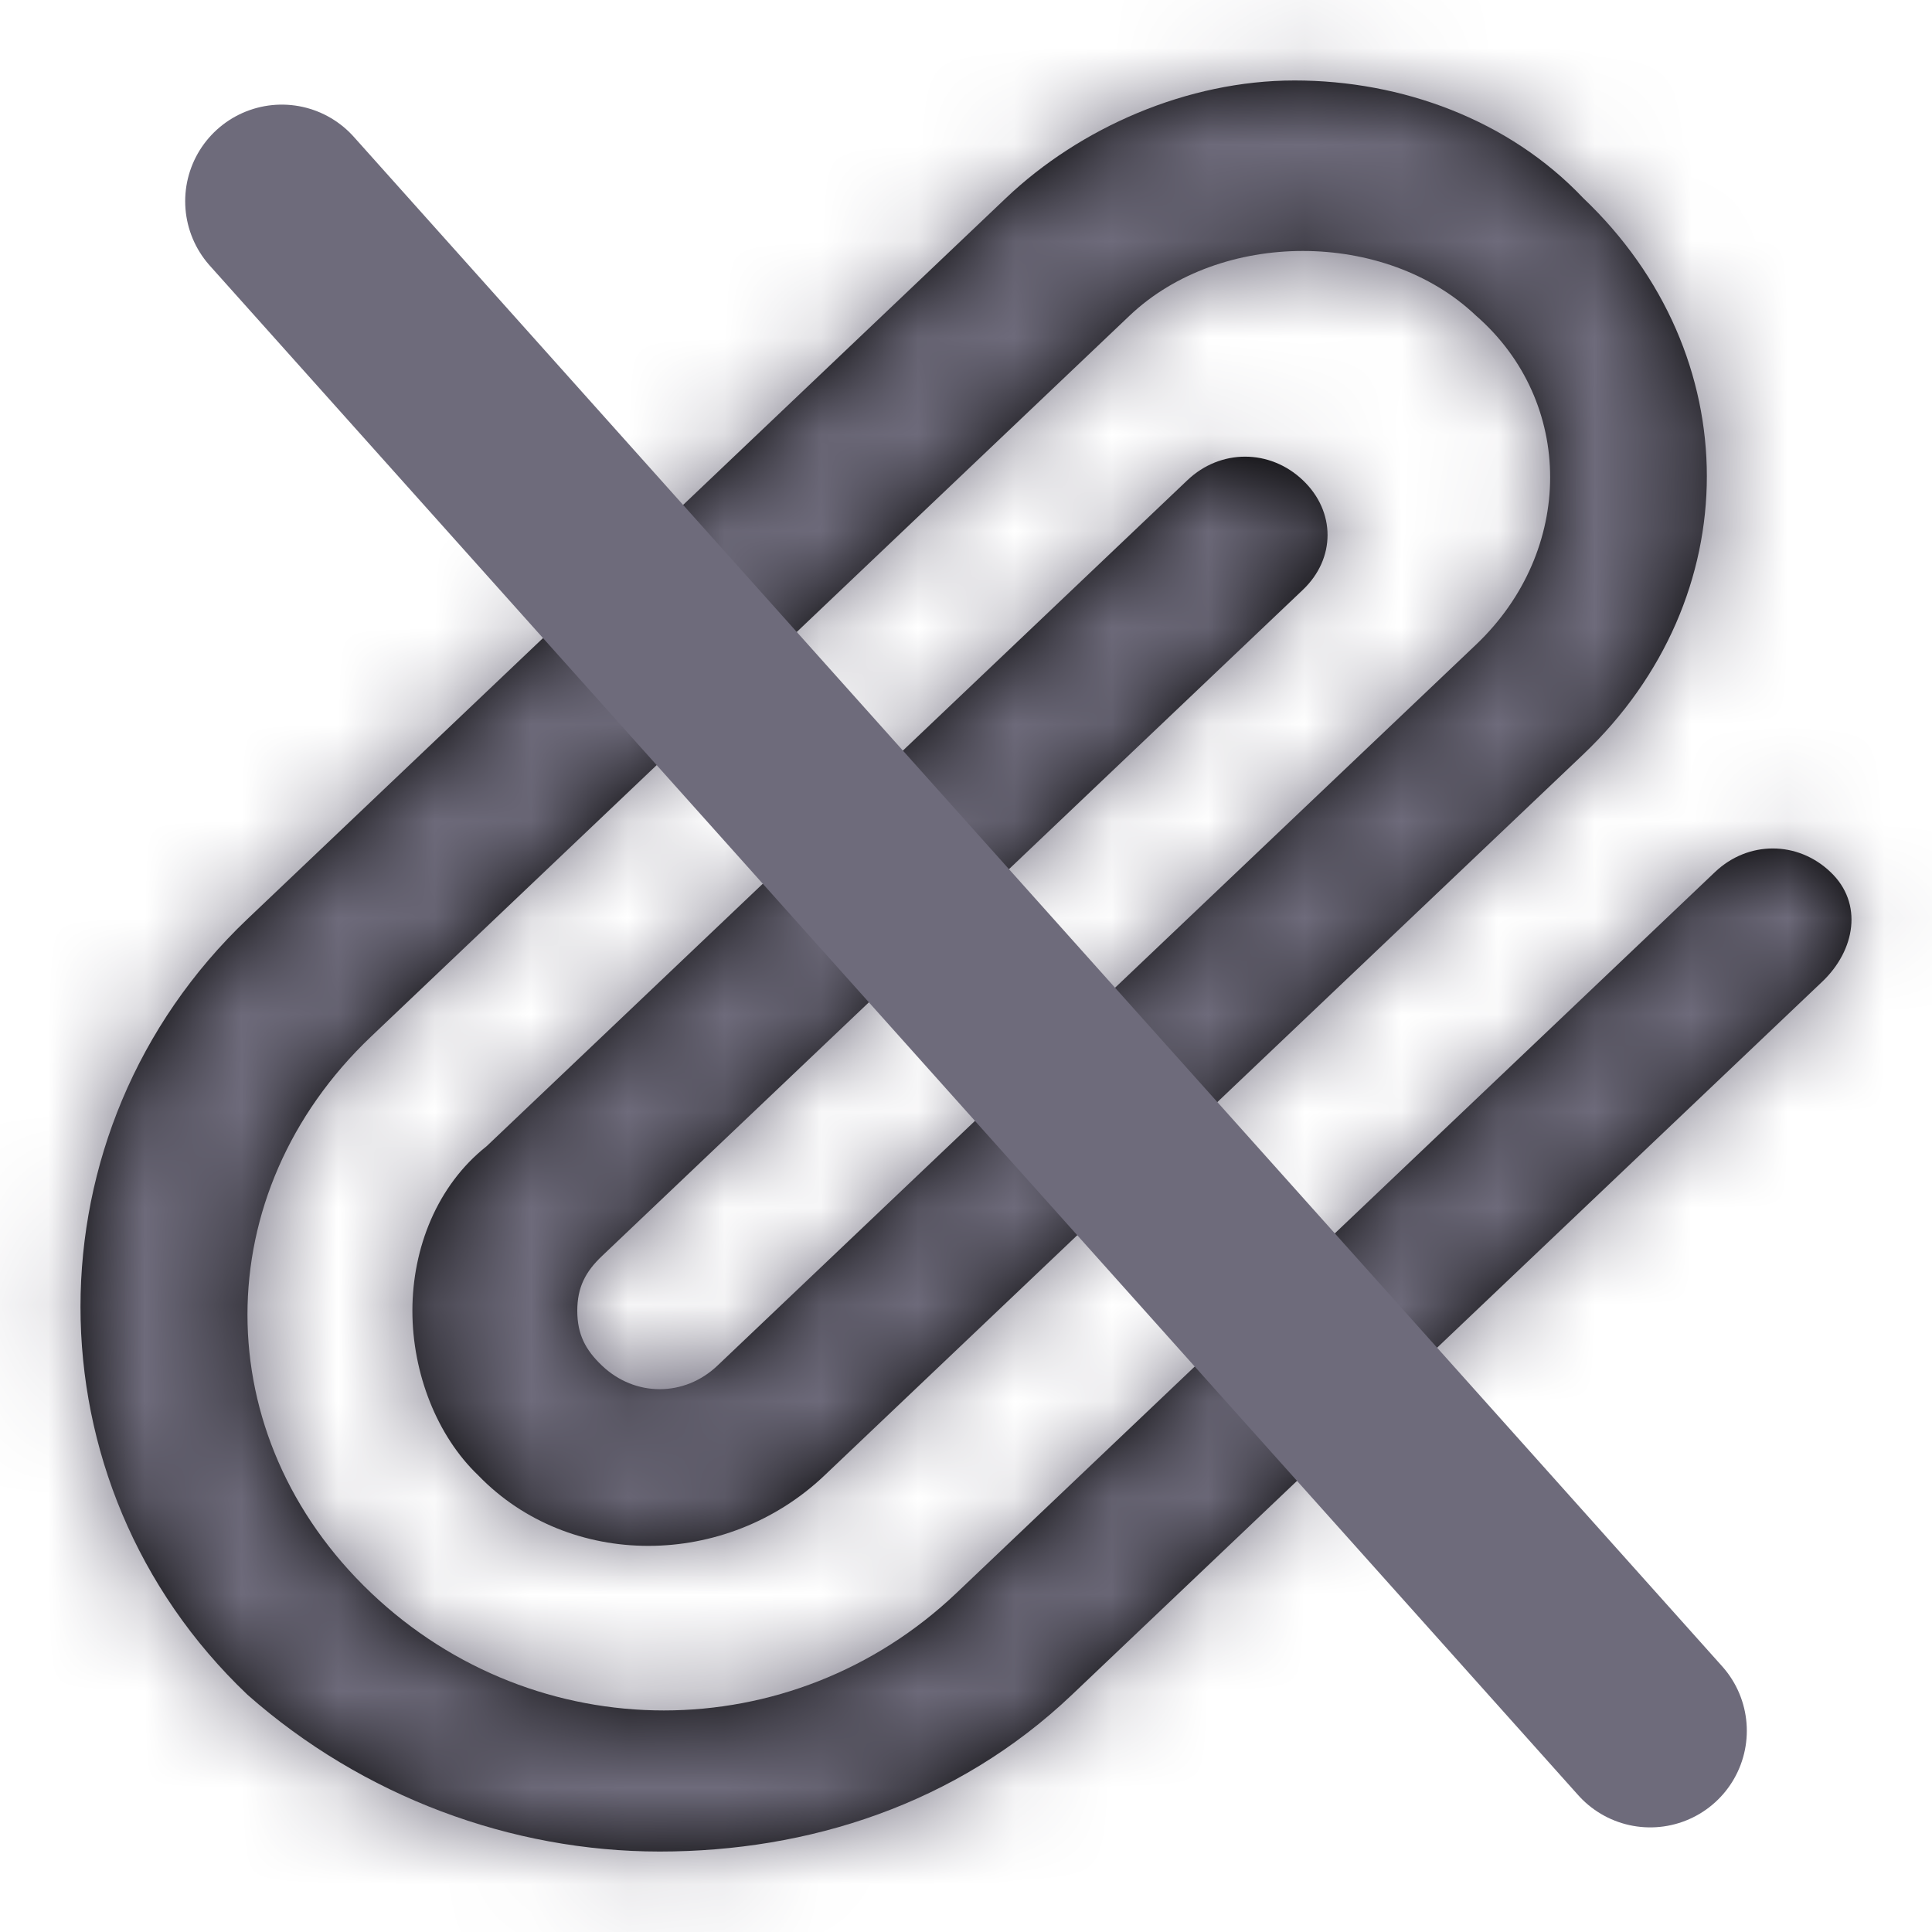 <svg width="20" height="20" viewBox="0 0 20 20" fill="none" xmlns="http://www.w3.org/2000/svg">
<path d="M18.864 10.162L11.097 17.544C9.902 18.68 8.366 19.167 6.829 19.167C5.293 19.167 3.757 18.599 2.562 17.544C0.257 15.354 0.257 11.704 2.562 9.513L10.414 2.05C11.182 1.32 12.292 0.833 13.401 0.833C14.511 0.833 15.62 1.239 16.389 2.05C18.096 3.673 18.096 6.187 16.389 7.81L8.536 15.273C7.512 16.246 5.89 16.246 4.951 15.273C4.525 14.867 4.269 14.218 4.269 13.569C4.269 12.92 4.525 12.271 5.037 11.866L12.292 4.971C12.633 4.646 13.145 4.646 13.487 4.971C13.828 5.295 13.828 5.782 13.487 6.106L6.232 13.002C6.061 13.164 5.976 13.326 5.976 13.569C5.976 13.813 6.061 13.975 6.232 14.137C6.573 14.462 7.085 14.462 7.427 14.137L15.279 6.674C16.303 5.701 16.303 4.159 15.279 3.267C14.34 2.375 12.633 2.375 11.694 3.267L3.842 10.73C2.135 12.352 2.135 14.867 3.842 16.49C5.549 18.112 8.195 18.112 9.902 16.49L17.754 9.027C18.096 8.702 18.608 8.702 18.949 9.027C19.291 9.351 19.205 9.838 18.864 10.162Z" fill="black"/>
<mask id="mask0" mask-type="alpha" maskUnits="userSpaceOnUse" x="0" y="0" width="20" height="20">
<path d="M18.864 10.162L11.097 17.544C9.902 18.68 8.366 19.167 6.829 19.167C5.293 19.167 3.757 18.599 2.562 17.544C0.257 15.354 0.257 11.704 2.562 9.513L10.414 2.05C11.182 1.32 12.292 0.833 13.401 0.833C14.511 0.833 15.62 1.239 16.389 2.05C18.096 3.673 18.096 6.187 16.389 7.81L8.536 15.273C7.512 16.246 5.89 16.246 4.951 15.273C4.525 14.867 4.269 14.218 4.269 13.569C4.269 12.92 4.525 12.271 5.037 11.866L12.292 4.971C12.633 4.646 13.145 4.646 13.487 4.971C13.828 5.295 13.828 5.782 13.487 6.106L6.232 13.002C6.061 13.164 5.976 13.326 5.976 13.569C5.976 13.813 6.061 13.975 6.232 14.137C6.573 14.462 7.085 14.462 7.427 14.137L15.279 6.674C16.303 5.701 16.303 4.159 15.279 3.267C14.34 2.375 12.633 2.375 11.694 3.267L3.842 10.73C2.135 12.352 2.135 14.867 3.842 16.49C5.549 18.112 8.195 18.112 9.902 16.49L17.754 9.027C18.096 8.702 18.608 8.702 18.949 9.027C19.291 9.351 19.205 9.838 18.864 10.162Z" fill="white"/>
</mask>
<g mask="url(#mask0)">
<rect width="20" height="20" fill="#6E6B7B"/>
</g>
<path d="M2.917 2.083L17.083 17.917" stroke="#6E6B7B" stroke-width="2" stroke-linecap="round" stroke-linejoin="round"/>
</svg>
